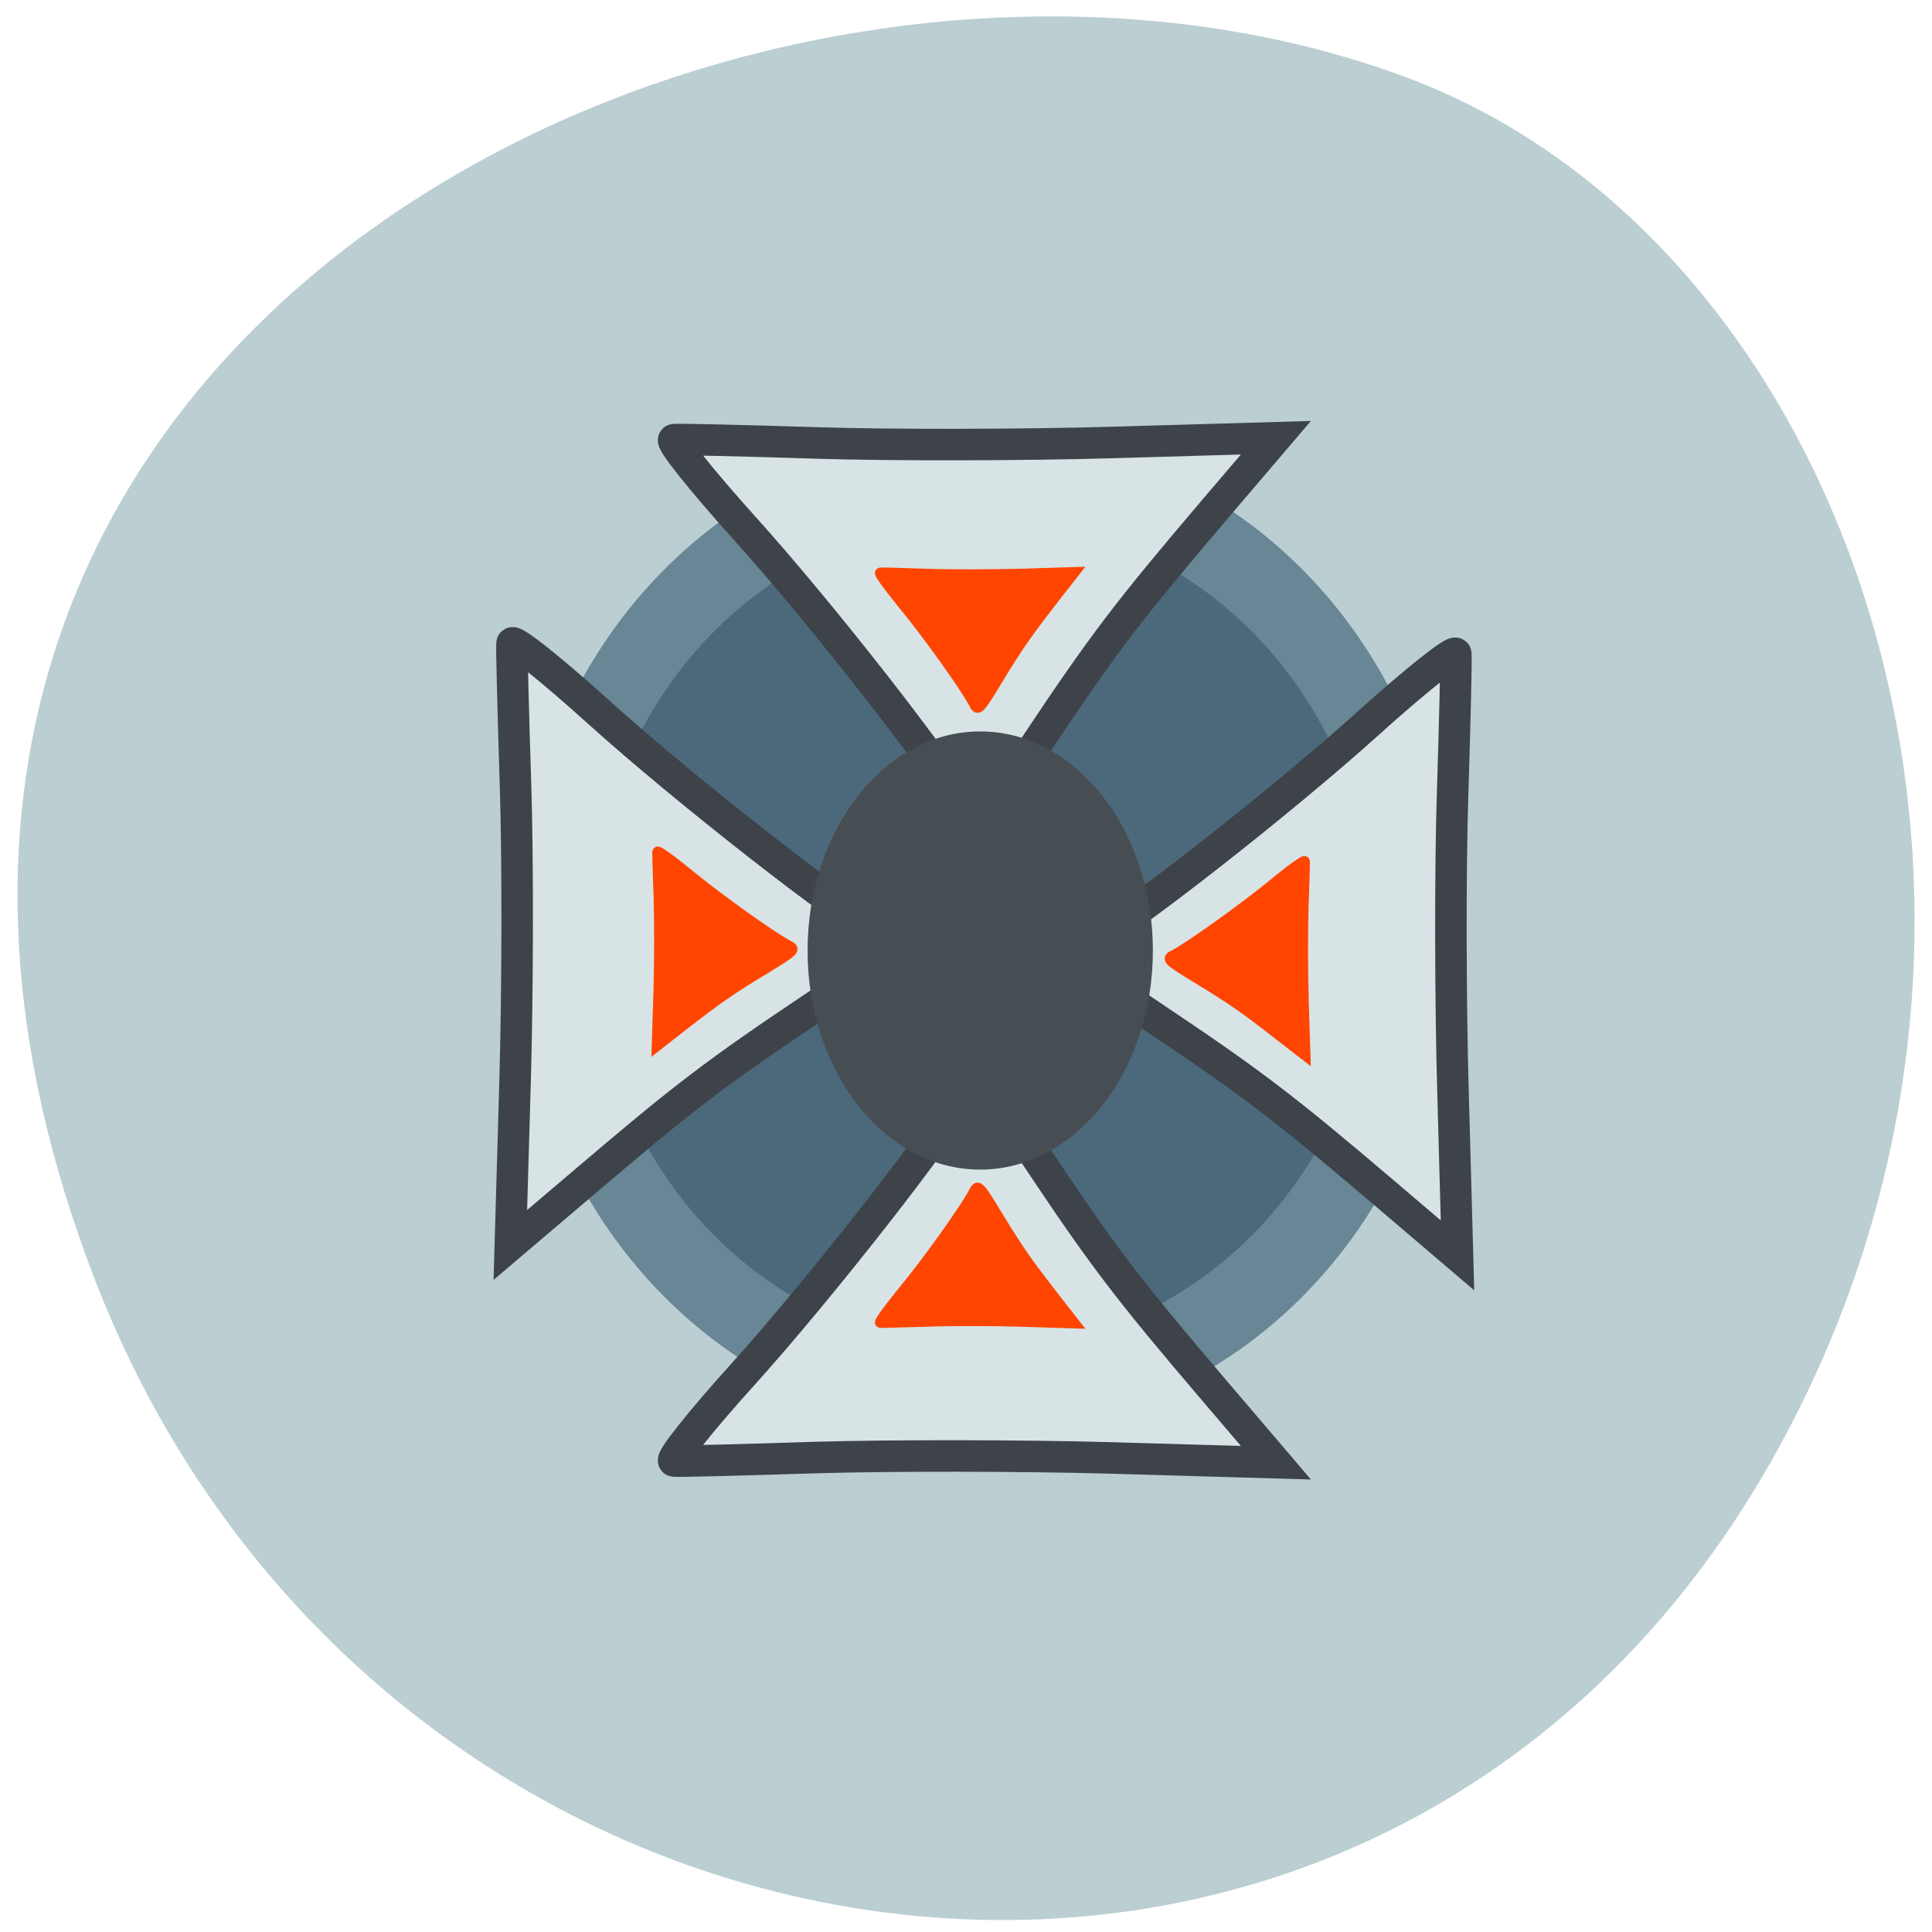 <svg xmlns="http://www.w3.org/2000/svg" viewBox="0 0 32 32"><path d="m 1.578 21.21 c -6.133 -15.828 11.05 -23.945 21.754 -19.914 c 7.469 2.816 11.191 14.04 5.887 23.11 c -6.691 11.445 -22.91 9.01 -27.641 -3.195" fill="#bbced2"/><g stroke-width="4.175"><path d="m 297.53 13.34 c 0 51.43 -54.932 93.17 -122.83 93.27 c -67.836 0.096 -123 -41.459 -123.3 -92.88 c -0.237 -51.43 54.52 -93.27 122.41 -93.56 c 67.836 -0.289 123.18 41.12 123.71 92.55 l -123.06 0.626" transform="matrix(0 0.066 -0.081 0 17.371 3.94)" fill="#688695" stroke="#688695"/><path d="m 297.48 13.343 c 0.071 51.42 -54.906 93.13 -122.81 93.25 c -67.829 0.116 -123.02 -41.42 -123.24 -92.84 c -0.286 -51.48 54.48 -93.3 122.38 -93.59 c 67.829 -0.289 123.24 41.13 123.66 92.55 l -123.02 0.636" transform="matrix(0 0.055 -0.068 0 17.191 5.865)" fill="#4c697c" stroke="#4c697c"/><g fill="#d7e3e5" stroke="#3d4349" transform="scale(0.125)"><path d="m 143.75 125.22 c 5.656 -3.063 26.22 -19.16 37.563 -29.406 c 6.313 -5.688 11.531 -9.844 11.594 -9.188 c 0.063 0.625 -0.125 9.09 -0.438 18.844 c -0.313 9.719 -0.281 27.406 0.063 39.28 l 0.594 21.594 l -9.75 -8.313 c -13.375 -11.375 -17.563 -14.563 -30.969 -23.531 c -10.938 -7.313 -11.406 -7.813 -8.656 -9.281"/><path d="m 117 123.84 c -5.656 -3.063 -26.22 -19.16 -37.563 -29.375 c -6.313 -5.719 -11.531 -9.875 -11.594 -9.219 c -0.063 0.625 0.156 9.125 0.469 18.844 c 0.313 9.719 0.281 27.406 -0.063 39.28 l -0.625 21.594 l 9.781 -8.313 c 13.344 -11.375 17.531 -14.563 30.938 -23.531 c 10.938 -7.313 11.406 -7.813 8.656 -9.281"/><path d="m 127.91 144.44 c -3.063 5.656 -19.16 26.22 -29.375 37.563 c -5.719 6.313 -9.844 11.531 -9.219 11.594 c 0.625 0.063 9.125 -0.156 18.844 -0.469 c 9.75 -0.281 27.406 -0.281 39.31 0.063 l 21.594 0.625 l -8.344 -9.781 c -11.375 -13.344 -14.563 -17.531 -23.5 -30.938 c -7.313 -10.938 -7.813 -11.406 -9.313 -8.656"/><path d="m 127.91 107.41 c -3.063 -5.656 -19.16 -26.25 -29.375 -37.563 c -5.719 -6.344 -9.844 -11.563 -9.219 -11.594 c 0.625 -0.063 9.125 0.125 18.844 0.438 c 9.75 0.313 27.406 0.281 39.31 -0.063 l 21.594 -0.625 l -8.344 9.781 c -11.375 13.375 -14.563 17.563 -23.5 30.969 c -7.313 10.938 -7.813 11.406 -9.313 8.656"/></g></g><g fill="#ff4500" stroke="#ff4500" stroke-width="1.407" transform="scale(0.125)"><path d="m 129.09 93.25 c -1 -2 -6.156 -9.25 -9.469 -13.25 c -1.813 -2.219 -3.156 -4.063 -2.969 -4.094 c 0.219 -0.031 2.938 0.063 6.094 0.156 c 3.125 0.125 8.813 0.094 12.625 0 l 6.969 -0.219 l -2.688 3.438 c -3.656 4.719 -4.688 6.188 -7.563 10.906 c -2.344 3.875 -2.531 4.03 -3 3.063"/><path d="m 129.09 157.91 c -1 2 -6.156 9.25 -9.469 13.25 c -1.813 2.219 -3.156 4.063 -2.969 4.094 c 0.219 0 2.938 -0.063 6.094 -0.156 c 3.125 -0.125 8.813 -0.125 12.625 0 l 6.969 0.219 l -2.688 -3.438 c -3.656 -4.719 -4.688 -6.188 -7.563 -10.906 c -2.344 -3.875 -2.531 -4.03 -3 -3.063"/><path d="m 155.53 126.59 c 1.969 -1 9.25 -6.188 13.25 -9.469 c 2.219 -1.844 4.063 -3.156 4.094 -2.969 c 0 0.219 -0.063 2.938 -0.188 6.06 c -0.094 3.156 -0.094 8.844 0.031 12.656 l 0.219 6.938 l -3.438 -2.656 c -4.719 -3.688 -6.188 -4.688 -10.938 -7.594 c -3.844 -2.344 -4 -2.5 -3.03 -2.969"/><path d="m 104.47 125.31 c -1.969 -1 -9.25 -6.156 -13.25 -9.469 c -2.219 -1.813 -4.063 -3.156 -4.094 -2.938 c 0 0.188 0.063 2.906 0.188 6.06 c 0.094 3.125 0.094 8.813 -0.031 12.625 l -0.219 6.969 l 3.438 -2.688 c 4.719 -3.656 6.188 -4.688 10.938 -7.563 c 3.844 -2.344 4 -2.531 3.03 -3"/></g><path d="m 297.47 13.406 c 0 51.32 -54.834 93.03 -122.7 93.17 c -68 0.132 -123.11 -41.45 -123.38 -92.9 c -0.271 -51.32 54.56 -93.3 122.43 -93.56 c 67.864 -0.263 123.24 41.19 123.65 92.64 l -122.97 0.658" transform="matrix(0 0.029 -0.03 0 16.636 10.685)" fill="#474e53" stroke="#474e53" stroke-width="4.175"/></svg>